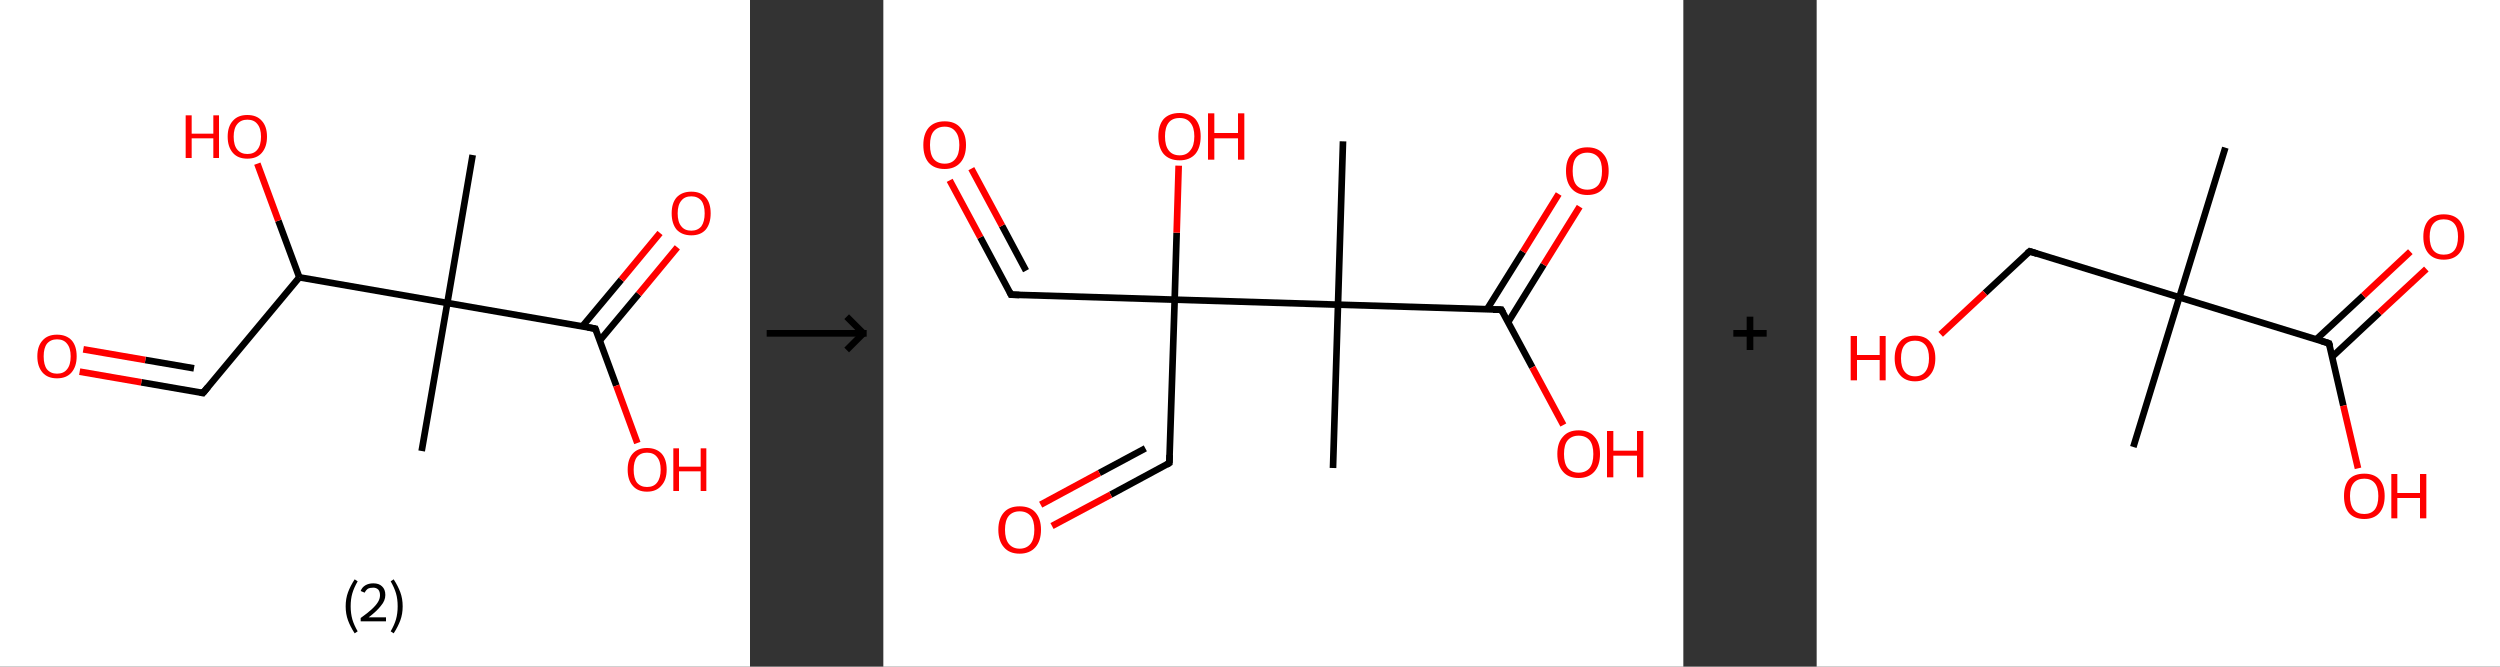 <?xml version='1.0' encoding='ASCII' standalone='yes'?>
<svg xmlns="http://www.w3.org/2000/svg" xmlns:xlink="http://www.w3.org/1999/xlink" version="1.1" width="750.0px" viewBox="0 0 750.0 200.0" height="200.0px">
  <rect x="0" y="0" width="750.0" height="200.0" fill="#333333" stroke="none"/>
  <g>
    <g transform="translate(0, 0) scale(1 1) "><!-- END OF HEADER -->
<rect style="opacity:1.0;fill:#FFFFFF;stroke:none" width="225.0" height="200.0" x="0.0" y="0.0"> </rect>
<path class="bond-0 atom-0 atom-1" d="M 141.8,46.5 L 134.2,90.9" style="fill:none;fill-rule:evenodd;stroke:#000000;stroke-width:2.0px;stroke-linecap:butt;stroke-linejoin:miter;stroke-opacity:1"/>
<path class="bond-1 atom-1 atom-2" d="M 134.2,90.9 L 126.5,135.3" style="fill:none;fill-rule:evenodd;stroke:#000000;stroke-width:2.0px;stroke-linecap:butt;stroke-linejoin:miter;stroke-opacity:1"/>
<path class="bond-2 atom-1 atom-3" d="M 134.2,90.9 L 178.6,98.6" style="fill:none;fill-rule:evenodd;stroke:#000000;stroke-width:2.0px;stroke-linecap:butt;stroke-linejoin:miter;stroke-opacity:1"/>
<path class="bond-3 atom-3 atom-4" d="M 179.9,102.2 L 191.6,88.2" style="fill:none;fill-rule:evenodd;stroke:#000000;stroke-width:2.0px;stroke-linecap:butt;stroke-linejoin:miter;stroke-opacity:1"/>
<path class="bond-3 atom-3 atom-4" d="M 191.6,88.2 L 203.2,74.2" style="fill:none;fill-rule:evenodd;stroke:#FF0000;stroke-width:2.0px;stroke-linecap:butt;stroke-linejoin:miter;stroke-opacity:1"/>
<path class="bond-3 atom-3 atom-4" d="M 174.7,97.9 L 186.4,83.9" style="fill:none;fill-rule:evenodd;stroke:#000000;stroke-width:2.0px;stroke-linecap:butt;stroke-linejoin:miter;stroke-opacity:1"/>
<path class="bond-3 atom-3 atom-4" d="M 186.4,83.9 L 198.0,69.9" style="fill:none;fill-rule:evenodd;stroke:#FF0000;stroke-width:2.0px;stroke-linecap:butt;stroke-linejoin:miter;stroke-opacity:1"/>
<path class="bond-4 atom-3 atom-5" d="M 178.6,98.6 L 184.9,115.7" style="fill:none;fill-rule:evenodd;stroke:#000000;stroke-width:2.0px;stroke-linecap:butt;stroke-linejoin:miter;stroke-opacity:1"/>
<path class="bond-4 atom-3 atom-5" d="M 184.9,115.7 L 191.2,132.9" style="fill:none;fill-rule:evenodd;stroke:#FF0000;stroke-width:2.0px;stroke-linecap:butt;stroke-linejoin:miter;stroke-opacity:1"/>
<path class="bond-5 atom-1 atom-6" d="M 134.2,90.9 L 89.8,83.2" style="fill:none;fill-rule:evenodd;stroke:#000000;stroke-width:2.0px;stroke-linecap:butt;stroke-linejoin:miter;stroke-opacity:1"/>
<path class="bond-6 atom-6 atom-7" d="M 89.8,83.2 L 83.5,66.2" style="fill:none;fill-rule:evenodd;stroke:#000000;stroke-width:2.0px;stroke-linecap:butt;stroke-linejoin:miter;stroke-opacity:1"/>
<path class="bond-6 atom-6 atom-7" d="M 83.5,66.2 L 77.2,49.1" style="fill:none;fill-rule:evenodd;stroke:#FF0000;stroke-width:2.0px;stroke-linecap:butt;stroke-linejoin:miter;stroke-opacity:1"/>
<path class="bond-7 atom-6 atom-8" d="M 89.8,83.2 L 60.9,117.9" style="fill:none;fill-rule:evenodd;stroke:#000000;stroke-width:2.0px;stroke-linecap:butt;stroke-linejoin:miter;stroke-opacity:1"/>
<path class="bond-8 atom-8 atom-9" d="M 60.9,117.9 L 42.4,114.7" style="fill:none;fill-rule:evenodd;stroke:#000000;stroke-width:2.0px;stroke-linecap:butt;stroke-linejoin:miter;stroke-opacity:1"/>
<path class="bond-8 atom-8 atom-9" d="M 42.4,114.7 L 23.9,111.5" style="fill:none;fill-rule:evenodd;stroke:#FF0000;stroke-width:2.0px;stroke-linecap:butt;stroke-linejoin:miter;stroke-opacity:1"/>
<path class="bond-8 atom-8 atom-9" d="M 58.2,110.5 L 43.6,108.0" style="fill:none;fill-rule:evenodd;stroke:#000000;stroke-width:2.0px;stroke-linecap:butt;stroke-linejoin:miter;stroke-opacity:1"/>
<path class="bond-8 atom-8 atom-9" d="M 43.6,108.0 L 25.0,104.8" style="fill:none;fill-rule:evenodd;stroke:#FF0000;stroke-width:2.0px;stroke-linecap:butt;stroke-linejoin:miter;stroke-opacity:1"/>
<path d="M 176.3,98.2 L 178.6,98.6 L 178.9,99.4" style="fill:none;stroke:#000000;stroke-width:2.0px;stroke-linecap:butt;stroke-linejoin:miter;stroke-opacity:1;"/>
<path d="M 62.4,116.1 L 60.9,117.9 L 60.0,117.7" style="fill:none;stroke:#000000;stroke-width:2.0px;stroke-linecap:butt;stroke-linejoin:miter;stroke-opacity:1;"/>
<path class="atom-4" d="M 201.5 64.0 Q 201.5 60.9, 203.0 59.2 Q 204.6 57.5, 207.4 57.5 Q 210.2 57.5, 211.7 59.2 Q 213.2 60.9, 213.2 64.0 Q 213.2 67.1, 211.7 68.9 Q 210.2 70.6, 207.4 70.6 Q 204.6 70.6, 203.0 68.9 Q 201.5 67.1, 201.5 64.0 M 207.4 69.2 Q 209.3 69.2, 210.4 67.9 Q 211.4 66.5, 211.4 64.0 Q 211.4 61.5, 210.4 60.2 Q 209.3 58.9, 207.4 58.9 Q 205.4 58.9, 204.4 60.2 Q 203.3 61.5, 203.3 64.0 Q 203.3 66.6, 204.4 67.9 Q 205.4 69.2, 207.4 69.2 " fill="#FF0000"/>
<path class="atom-5" d="M 188.3 140.9 Q 188.3 137.8, 189.8 136.1 Q 191.3 134.4, 194.1 134.4 Q 196.9 134.4, 198.5 136.1 Q 200.0 137.8, 200.0 140.9 Q 200.0 144.0, 198.4 145.7 Q 196.9 147.5, 194.1 147.5 Q 191.3 147.5, 189.8 145.7 Q 188.3 144.0, 188.3 140.9 M 194.1 146.1 Q 196.1 146.1, 197.1 144.8 Q 198.2 143.4, 198.2 140.9 Q 198.2 138.4, 197.1 137.1 Q 196.1 135.8, 194.1 135.8 Q 192.2 135.8, 191.1 137.1 Q 190.1 138.4, 190.1 140.9 Q 190.1 143.5, 191.1 144.8 Q 192.2 146.1, 194.1 146.1 " fill="#FF0000"/>
<path class="atom-5" d="M 202.0 134.5 L 203.7 134.5 L 203.7 140.0 L 210.2 140.0 L 210.2 134.5 L 211.9 134.5 L 211.9 147.3 L 210.2 147.3 L 210.2 141.4 L 203.7 141.4 L 203.7 147.3 L 202.0 147.3 L 202.0 134.5 " fill="#FF0000"/>
<path class="atom-7" d="M 55.7 34.6 L 57.5 34.6 L 57.5 40.1 L 64.0 40.1 L 64.0 34.6 L 65.7 34.6 L 65.7 47.4 L 64.0 47.4 L 64.0 41.5 L 57.5 41.5 L 57.5 47.4 L 55.7 47.4 L 55.7 34.6 " fill="#FF0000"/>
<path class="atom-7" d="M 68.3 41.0 Q 68.3 37.9, 69.9 36.2 Q 71.4 34.5, 74.2 34.5 Q 77.0 34.5, 78.5 36.2 Q 80.1 37.9, 80.1 41.0 Q 80.1 44.1, 78.5 45.9 Q 77.0 47.6, 74.2 47.6 Q 71.4 47.6, 69.9 45.9 Q 68.3 44.1, 68.3 41.0 M 74.2 46.2 Q 76.2 46.2, 77.2 44.9 Q 78.3 43.6, 78.3 41.0 Q 78.3 38.5, 77.2 37.2 Q 76.2 35.9, 74.2 35.9 Q 72.3 35.9, 71.2 37.2 Q 70.1 38.5, 70.1 41.0 Q 70.1 43.6, 71.2 44.9 Q 72.3 46.2, 74.2 46.2 " fill="#FF0000"/>
<path class="atom-9" d="M 11.2 106.9 Q 11.2 103.8, 12.8 102.1 Q 14.3 100.4, 17.1 100.4 Q 19.9 100.4, 21.5 102.1 Q 23.0 103.8, 23.0 106.9 Q 23.0 110.0, 21.4 111.8 Q 19.9 113.5, 17.1 113.5 Q 14.3 113.5, 12.8 111.8 Q 11.2 110.0, 11.2 106.9 M 17.1 112.1 Q 19.1 112.1, 20.1 110.8 Q 21.2 109.5, 21.2 106.9 Q 21.2 104.4, 20.1 103.1 Q 19.1 101.8, 17.1 101.8 Q 15.2 101.8, 14.1 103.1 Q 13.1 104.4, 13.1 106.9 Q 13.1 109.5, 14.1 110.8 Q 15.2 112.1, 17.1 112.1 " fill="#FF0000"/>
<path class="legend" d="M 103.7 181.9 Q 103.7 179.6, 104.4 177.7 Q 105.1 175.8, 106.4 173.8 L 107.3 174.4 Q 106.2 176.3, 105.7 178.0 Q 105.2 179.7, 105.2 181.9 Q 105.2 184.0, 105.7 185.8 Q 106.2 187.5, 107.3 189.4 L 106.4 190.0 Q 105.1 188.0, 104.4 186.1 Q 103.7 184.2, 103.7 181.9 " fill="#000000"/>
<path class="legend" d="M 108.2 177.3 Q 108.6 176.2, 109.6 175.6 Q 110.6 175.0, 112.0 175.0 Q 113.7 175.0, 114.6 175.9 Q 115.6 176.8, 115.6 178.5 Q 115.6 180.2, 114.3 181.7 Q 113.1 183.3, 110.6 185.2 L 115.8 185.2 L 115.8 186.4 L 108.2 186.4 L 108.2 185.4 Q 110.3 183.9, 111.5 182.8 Q 112.8 181.6, 113.4 180.6 Q 114.0 179.6, 114.0 178.6 Q 114.0 177.5, 113.5 176.9 Q 112.9 176.3, 112.0 176.3 Q 111.0 176.3, 110.4 176.6 Q 109.8 177.0, 109.4 177.8 L 108.2 177.3 " fill="#000000"/>
<path class="legend" d="M 120.8 181.9 Q 120.8 184.2, 120.1 186.1 Q 119.4 188.0, 118.1 190.0 L 117.2 189.4 Q 118.3 187.5, 118.8 185.8 Q 119.3 184.0, 119.3 181.9 Q 119.3 179.7, 118.8 178.0 Q 118.3 176.3, 117.2 174.4 L 118.1 173.8 Q 119.4 175.8, 120.1 177.7 Q 120.8 179.6, 120.8 181.9 " fill="#000000"/>
</g>
    <g transform="translate(225.0, 0) scale(1 1) "><line x1="5" y1="100" x2="35" y2="100" style="stroke:rgb(0,0,0);stroke-width:2"/>
  <line x1="34" y1="100" x2="29" y2="95" style="stroke:rgb(0,0,0);stroke-width:2"/>
  <line x1="34" y1="100" x2="29" y2="105" style="stroke:rgb(0,0,0);stroke-width:2"/>
</g>
    <g transform="translate(265.0, 0) scale(1 1) "><!-- END OF HEADER -->
<rect style="opacity:1.0;fill:#FFFFFF;stroke:none" width="240.0" height="200.0" x="0.0" y="0.0"> </rect>
<path class="bond-0 atom-0 atom-1" d="M 137.9,42.4 L 136.4,91.4" style="fill:none;fill-rule:evenodd;stroke:#000000;stroke-width:2.0px;stroke-linecap:butt;stroke-linejoin:miter;stroke-opacity:1"/>
<path class="bond-1 atom-1 atom-2" d="M 136.4,91.4 L 134.9,140.4" style="fill:none;fill-rule:evenodd;stroke:#000000;stroke-width:2.0px;stroke-linecap:butt;stroke-linejoin:miter;stroke-opacity:1"/>
<path class="bond-2 atom-1 atom-3" d="M 136.4,91.4 L 185.4,92.9" style="fill:none;fill-rule:evenodd;stroke:#000000;stroke-width:2.0px;stroke-linecap:butt;stroke-linejoin:miter;stroke-opacity:1"/>
<path class="bond-3 atom-3 atom-4" d="M 187.4,96.7 L 198.1,79.4" style="fill:none;fill-rule:evenodd;stroke:#000000;stroke-width:2.0px;stroke-linecap:butt;stroke-linejoin:miter;stroke-opacity:1"/>
<path class="bond-3 atom-3 atom-4" d="M 198.1,79.4 L 208.9,62.0" style="fill:none;fill-rule:evenodd;stroke:#FF0000;stroke-width:2.0px;stroke-linecap:butt;stroke-linejoin:miter;stroke-opacity:1"/>
<path class="bond-3 atom-3 atom-4" d="M 181.1,92.8 L 191.9,75.5" style="fill:none;fill-rule:evenodd;stroke:#000000;stroke-width:2.0px;stroke-linecap:butt;stroke-linejoin:miter;stroke-opacity:1"/>
<path class="bond-3 atom-3 atom-4" d="M 191.9,75.5 L 202.6,58.2" style="fill:none;fill-rule:evenodd;stroke:#FF0000;stroke-width:2.0px;stroke-linecap:butt;stroke-linejoin:miter;stroke-opacity:1"/>
<path class="bond-4 atom-3 atom-5" d="M 185.4,92.9 L 194.7,110.2" style="fill:none;fill-rule:evenodd;stroke:#000000;stroke-width:2.0px;stroke-linecap:butt;stroke-linejoin:miter;stroke-opacity:1"/>
<path class="bond-4 atom-3 atom-5" d="M 194.7,110.2 L 204.0,127.5" style="fill:none;fill-rule:evenodd;stroke:#FF0000;stroke-width:2.0px;stroke-linecap:butt;stroke-linejoin:miter;stroke-opacity:1"/>
<path class="bond-5 atom-1 atom-6" d="M 136.4,91.4 L 87.4,89.9" style="fill:none;fill-rule:evenodd;stroke:#000000;stroke-width:2.0px;stroke-linecap:butt;stroke-linejoin:miter;stroke-opacity:1"/>
<path class="bond-6 atom-6 atom-7" d="M 87.4,89.9 L 88.0,69.8" style="fill:none;fill-rule:evenodd;stroke:#000000;stroke-width:2.0px;stroke-linecap:butt;stroke-linejoin:miter;stroke-opacity:1"/>
<path class="bond-6 atom-6 atom-7" d="M 88.0,69.8 L 88.6,49.7" style="fill:none;fill-rule:evenodd;stroke:#FF0000;stroke-width:2.0px;stroke-linecap:butt;stroke-linejoin:miter;stroke-opacity:1"/>
<path class="bond-7 atom-6 atom-8" d="M 87.4,89.9 L 38.3,88.4" style="fill:none;fill-rule:evenodd;stroke:#000000;stroke-width:2.0px;stroke-linecap:butt;stroke-linejoin:miter;stroke-opacity:1"/>
<path class="bond-8 atom-8 atom-9" d="M 38.3,88.4 L 29.1,71.2" style="fill:none;fill-rule:evenodd;stroke:#000000;stroke-width:2.0px;stroke-linecap:butt;stroke-linejoin:miter;stroke-opacity:1"/>
<path class="bond-8 atom-8 atom-9" d="M 29.1,71.2 L 19.9,54.1" style="fill:none;fill-rule:evenodd;stroke:#FF0000;stroke-width:2.0px;stroke-linecap:butt;stroke-linejoin:miter;stroke-opacity:1"/>
<path class="bond-8 atom-8 atom-9" d="M 42.8,81.2 L 35.6,67.7" style="fill:none;fill-rule:evenodd;stroke:#000000;stroke-width:2.0px;stroke-linecap:butt;stroke-linejoin:miter;stroke-opacity:1"/>
<path class="bond-8 atom-8 atom-9" d="M 35.6,67.7 L 26.4,50.6" style="fill:none;fill-rule:evenodd;stroke:#FF0000;stroke-width:2.0px;stroke-linecap:butt;stroke-linejoin:miter;stroke-opacity:1"/>
<path class="bond-9 atom-6 atom-10" d="M 87.4,89.9 L 85.8,138.9" style="fill:none;fill-rule:evenodd;stroke:#000000;stroke-width:2.0px;stroke-linecap:butt;stroke-linejoin:miter;stroke-opacity:1"/>
<path class="bond-10 atom-10 atom-11" d="M 85.8,138.9 L 68.2,148.4" style="fill:none;fill-rule:evenodd;stroke:#000000;stroke-width:2.0px;stroke-linecap:butt;stroke-linejoin:miter;stroke-opacity:1"/>
<path class="bond-10 atom-10 atom-11" d="M 68.2,148.4 L 50.6,157.8" style="fill:none;fill-rule:evenodd;stroke:#FF0000;stroke-width:2.0px;stroke-linecap:butt;stroke-linejoin:miter;stroke-opacity:1"/>
<path class="bond-10 atom-10 atom-11" d="M 78.6,134.5 L 64.8,141.9" style="fill:none;fill-rule:evenodd;stroke:#000000;stroke-width:2.0px;stroke-linecap:butt;stroke-linejoin:miter;stroke-opacity:1"/>
<path class="bond-10 atom-10 atom-11" d="M 64.8,141.9 L 47.2,151.4" style="fill:none;fill-rule:evenodd;stroke:#FF0000;stroke-width:2.0px;stroke-linecap:butt;stroke-linejoin:miter;stroke-opacity:1"/>
<path d="M 182.9,92.9 L 185.4,92.9 L 185.9,93.8" style="fill:none;stroke:#000000;stroke-width:2.0px;stroke-linecap:butt;stroke-linejoin:miter;stroke-opacity:1;"/>
<path d="M 40.8,88.5 L 38.3,88.4 L 37.9,87.5" style="fill:none;stroke:#000000;stroke-width:2.0px;stroke-linecap:butt;stroke-linejoin:miter;stroke-opacity:1;"/>
<path d="M 85.9,136.5 L 85.8,138.9 L 85.0,139.4" style="fill:none;stroke:#000000;stroke-width:2.0px;stroke-linecap:butt;stroke-linejoin:miter;stroke-opacity:1;"/>
<path class="atom-4" d="M 204.8 51.3 Q 204.8 47.9, 206.5 46.1 Q 208.1 44.2, 211.2 44.2 Q 214.3 44.2, 215.9 46.1 Q 217.6 47.9, 217.6 51.3 Q 217.6 54.6, 215.9 56.6 Q 214.3 58.5, 211.2 58.5 Q 208.2 58.5, 206.5 56.6 Q 204.8 54.7, 204.8 51.3 M 211.2 56.9 Q 213.3 56.9, 214.5 55.5 Q 215.6 54.1, 215.6 51.3 Q 215.6 48.5, 214.5 47.2 Q 213.3 45.8, 211.2 45.8 Q 209.1 45.8, 207.9 47.2 Q 206.8 48.5, 206.8 51.3 Q 206.8 54.1, 207.9 55.5 Q 209.1 56.9, 211.2 56.9 " fill="#FF0000"/>
<path class="atom-5" d="M 202.2 136.2 Q 202.2 132.8, 203.9 131.0 Q 205.5 129.1, 208.6 129.1 Q 211.7 129.1, 213.3 131.0 Q 215.0 132.8, 215.0 136.2 Q 215.0 139.6, 213.3 141.5 Q 211.6 143.4, 208.6 143.4 Q 205.5 143.4, 203.9 141.5 Q 202.2 139.6, 202.2 136.2 M 208.6 141.8 Q 210.7 141.8, 211.9 140.4 Q 213.0 139.0, 213.0 136.2 Q 213.0 133.5, 211.9 132.1 Q 210.7 130.7, 208.6 130.7 Q 206.5 130.7, 205.3 132.1 Q 204.2 133.4, 204.2 136.2 Q 204.2 139.0, 205.3 140.4 Q 206.5 141.8, 208.6 141.8 " fill="#FF0000"/>
<path class="atom-5" d="M 217.1 129.3 L 219.0 129.3 L 219.0 135.2 L 226.1 135.2 L 226.1 129.3 L 228.0 129.3 L 228.0 143.2 L 226.1 143.2 L 226.1 136.7 L 219.0 136.7 L 219.0 143.2 L 217.1 143.2 L 217.1 129.3 " fill="#FF0000"/>
<path class="atom-7" d="M 82.5 40.9 Q 82.5 37.6, 84.1 35.7 Q 85.8 33.9, 88.9 33.9 Q 91.9 33.9, 93.6 35.7 Q 95.2 37.6, 95.2 40.9 Q 95.2 44.3, 93.6 46.2 Q 91.9 48.1, 88.9 48.1 Q 85.8 48.1, 84.1 46.2 Q 82.5 44.3, 82.5 40.9 M 88.9 46.6 Q 91.0 46.6, 92.1 45.1 Q 93.3 43.7, 93.3 40.9 Q 93.3 38.2, 92.1 36.8 Q 91.0 35.4, 88.9 35.4 Q 86.7 35.4, 85.6 36.8 Q 84.5 38.2, 84.5 40.9 Q 84.5 43.7, 85.6 45.1 Q 86.7 46.6, 88.9 46.6 " fill="#FF0000"/>
<path class="atom-7" d="M 97.4 34.0 L 99.3 34.0 L 99.3 39.9 L 106.4 39.9 L 106.4 34.0 L 108.3 34.0 L 108.3 47.9 L 106.4 47.9 L 106.4 41.5 L 99.3 41.5 L 99.3 47.9 L 97.4 47.9 L 97.4 34.0 " fill="#FF0000"/>
<path class="atom-9" d="M 12.0 43.5 Q 12.0 40.2, 13.6 38.3 Q 15.3 36.4, 18.4 36.4 Q 21.5 36.4, 23.1 38.3 Q 24.8 40.2, 24.8 43.5 Q 24.8 46.9, 23.1 48.8 Q 21.4 50.7, 18.4 50.7 Q 15.3 50.7, 13.6 48.8 Q 12.0 46.9, 12.0 43.5 M 18.4 49.1 Q 20.5 49.1, 21.6 47.7 Q 22.8 46.3, 22.8 43.5 Q 22.8 40.8, 21.6 39.4 Q 20.5 38.0, 18.4 38.0 Q 16.3 38.0, 15.1 39.4 Q 14.0 40.7, 14.0 43.5 Q 14.0 46.3, 15.1 47.7 Q 16.3 49.1, 18.4 49.1 " fill="#FF0000"/>
<path class="atom-11" d="M 34.5 158.9 Q 34.5 155.6, 36.2 153.7 Q 37.8 151.9, 40.9 151.9 Q 44.0 151.9, 45.6 153.7 Q 47.3 155.6, 47.3 158.9 Q 47.3 162.3, 45.6 164.2 Q 43.9 166.1, 40.9 166.1 Q 37.8 166.1, 36.2 164.2 Q 34.5 162.3, 34.5 158.9 M 40.9 164.6 Q 43.0 164.6, 44.2 163.1 Q 45.3 161.7, 45.3 158.9 Q 45.3 156.2, 44.2 154.8 Q 43.0 153.4, 40.9 153.4 Q 38.8 153.4, 37.6 154.8 Q 36.5 156.2, 36.5 158.9 Q 36.5 161.7, 37.6 163.1 Q 38.8 164.6, 40.9 164.6 " fill="#FF0000"/>
</g>
    <g transform="translate(505.0, 0) scale(1 1) "><line x1="15" y1="100" x2="25" y2="100" style="stroke:rgb(0,0,0);stroke-width:2"/>
  <line x1="20" y1="95" x2="20" y2="105" style="stroke:rgb(0,0,0);stroke-width:2"/>
</g>
    <g transform="translate(545.0, 0) scale(1 1) "><!-- END OF HEADER -->
<rect style="opacity:1.0;fill:#FFFFFF;stroke:none" width="205.0" height="200.0" x="0.0" y="0.0"> </rect>
<path class="bond-0 atom-0 atom-1" d="M 122.6,44.3 L 108.8,89.2" style="fill:none;fill-rule:evenodd;stroke:#000000;stroke-width:2.0px;stroke-linecap:butt;stroke-linejoin:miter;stroke-opacity:1"/>
<path class="bond-1 atom-1 atom-2" d="M 108.8,89.2 L 95.0,134.1" style="fill:none;fill-rule:evenodd;stroke:#000000;stroke-width:2.0px;stroke-linecap:butt;stroke-linejoin:miter;stroke-opacity:1"/>
<path class="bond-2 atom-1 atom-3" d="M 108.8,89.2 L 63.9,75.4" style="fill:none;fill-rule:evenodd;stroke:#000000;stroke-width:2.0px;stroke-linecap:butt;stroke-linejoin:miter;stroke-opacity:1"/>
<path class="bond-3 atom-3 atom-4" d="M 63.9,75.4 L 50.5,87.9" style="fill:none;fill-rule:evenodd;stroke:#000000;stroke-width:2.0px;stroke-linecap:butt;stroke-linejoin:miter;stroke-opacity:1"/>
<path class="bond-3 atom-3 atom-4" d="M 50.5,87.9 L 37.2,100.3" style="fill:none;fill-rule:evenodd;stroke:#FF0000;stroke-width:2.0px;stroke-linecap:butt;stroke-linejoin:miter;stroke-opacity:1"/>
<path class="bond-4 atom-1 atom-5" d="M 108.8,89.2 L 153.7,103.0" style="fill:none;fill-rule:evenodd;stroke:#000000;stroke-width:2.0px;stroke-linecap:butt;stroke-linejoin:miter;stroke-opacity:1"/>
<path class="bond-5 atom-5 atom-6" d="M 154.7,107.0 L 168.8,93.8" style="fill:none;fill-rule:evenodd;stroke:#000000;stroke-width:2.0px;stroke-linecap:butt;stroke-linejoin:miter;stroke-opacity:1"/>
<path class="bond-5 atom-5 atom-6" d="M 168.8,93.8 L 182.9,80.7" style="fill:none;fill-rule:evenodd;stroke:#FF0000;stroke-width:2.0px;stroke-linecap:butt;stroke-linejoin:miter;stroke-opacity:1"/>
<path class="bond-5 atom-5 atom-6" d="M 149.9,101.8 L 164.0,88.7" style="fill:none;fill-rule:evenodd;stroke:#000000;stroke-width:2.0px;stroke-linecap:butt;stroke-linejoin:miter;stroke-opacity:1"/>
<path class="bond-5 atom-5 atom-6" d="M 164.0,88.7 L 178.1,75.5" style="fill:none;fill-rule:evenodd;stroke:#FF0000;stroke-width:2.0px;stroke-linecap:butt;stroke-linejoin:miter;stroke-opacity:1"/>
<path class="bond-6 atom-5 atom-7" d="M 153.7,103.0 L 158.0,121.7" style="fill:none;fill-rule:evenodd;stroke:#000000;stroke-width:2.0px;stroke-linecap:butt;stroke-linejoin:miter;stroke-opacity:1"/>
<path class="bond-6 atom-5 atom-7" d="M 158.0,121.7 L 162.4,140.5" style="fill:none;fill-rule:evenodd;stroke:#FF0000;stroke-width:2.0px;stroke-linecap:butt;stroke-linejoin:miter;stroke-opacity:1"/>
<path d="M 66.1,76.1 L 63.9,75.4 L 63.2,76.0" style="fill:none;stroke:#000000;stroke-width:2.0px;stroke-linecap:butt;stroke-linejoin:miter;stroke-opacity:1;"/>
<path d="M 151.5,102.3 L 153.7,103.0 L 154.0,103.9" style="fill:none;stroke:#000000;stroke-width:2.0px;stroke-linecap:butt;stroke-linejoin:miter;stroke-opacity:1;"/>
<path class="atom-4" d="M 10.2 100.8 L 12.1 100.8 L 12.1 106.5 L 18.9 106.5 L 18.9 100.8 L 20.7 100.8 L 20.7 114.1 L 18.9 114.1 L 18.9 108.0 L 12.1 108.0 L 12.1 114.1 L 10.2 114.1 L 10.2 100.8 " fill="#FF0000"/>
<path class="atom-4" d="M 23.4 107.5 Q 23.4 104.3, 25.0 102.5 Q 26.5 100.7, 29.5 100.7 Q 32.5 100.7, 34.0 102.5 Q 35.6 104.3, 35.6 107.5 Q 35.6 110.7, 34.0 112.5 Q 32.4 114.4, 29.5 114.4 Q 26.6 114.4, 25.0 112.5 Q 23.4 110.7, 23.4 107.5 M 29.5 112.9 Q 31.5 112.9, 32.6 111.5 Q 33.7 110.1, 33.7 107.5 Q 33.7 104.8, 32.6 103.5 Q 31.5 102.2, 29.5 102.2 Q 27.5 102.2, 26.4 103.5 Q 25.3 104.8, 25.3 107.5 Q 25.3 110.1, 26.4 111.5 Q 27.5 112.9, 29.5 112.9 " fill="#FF0000"/>
<path class="atom-6" d="M 182.0 71.0 Q 182.0 67.8, 183.6 66.0 Q 185.2 64.3, 188.1 64.3 Q 191.1 64.3, 192.7 66.0 Q 194.3 67.8, 194.3 71.0 Q 194.3 74.3, 192.7 76.1 Q 191.1 77.9, 188.1 77.9 Q 185.2 77.9, 183.6 76.1 Q 182.0 74.3, 182.0 71.0 M 188.1 76.4 Q 190.2 76.4, 191.3 75.1 Q 192.4 73.7, 192.4 71.0 Q 192.4 68.4, 191.3 67.1 Q 190.2 65.8, 188.1 65.8 Q 186.1 65.8, 185.0 67.1 Q 183.9 68.4, 183.9 71.0 Q 183.9 73.7, 185.0 75.1 Q 186.1 76.4, 188.1 76.4 " fill="#FF0000"/>
<path class="atom-7" d="M 158.2 148.8 Q 158.2 145.6, 159.7 143.8 Q 161.3 142.1, 164.3 142.1 Q 167.2 142.1, 168.8 143.8 Q 170.4 145.6, 170.4 148.8 Q 170.4 152.1, 168.8 153.9 Q 167.2 155.7, 164.3 155.7 Q 161.3 155.7, 159.7 153.9 Q 158.2 152.1, 158.2 148.8 M 164.3 154.2 Q 166.3 154.2, 167.4 152.9 Q 168.5 151.5, 168.5 148.8 Q 168.5 146.2, 167.4 144.9 Q 166.3 143.6, 164.3 143.6 Q 162.2 143.6, 161.1 144.9 Q 160.0 146.2, 160.0 148.8 Q 160.0 151.5, 161.1 152.9 Q 162.2 154.2, 164.3 154.2 " fill="#FF0000"/>
<path class="atom-7" d="M 172.4 142.2 L 174.2 142.2 L 174.2 147.9 L 181.0 147.9 L 181.0 142.2 L 182.9 142.2 L 182.9 155.5 L 181.0 155.5 L 181.0 149.4 L 174.2 149.4 L 174.2 155.5 L 172.4 155.5 L 172.4 142.2 " fill="#FF0000"/>
</g>
  </g>
</svg>
